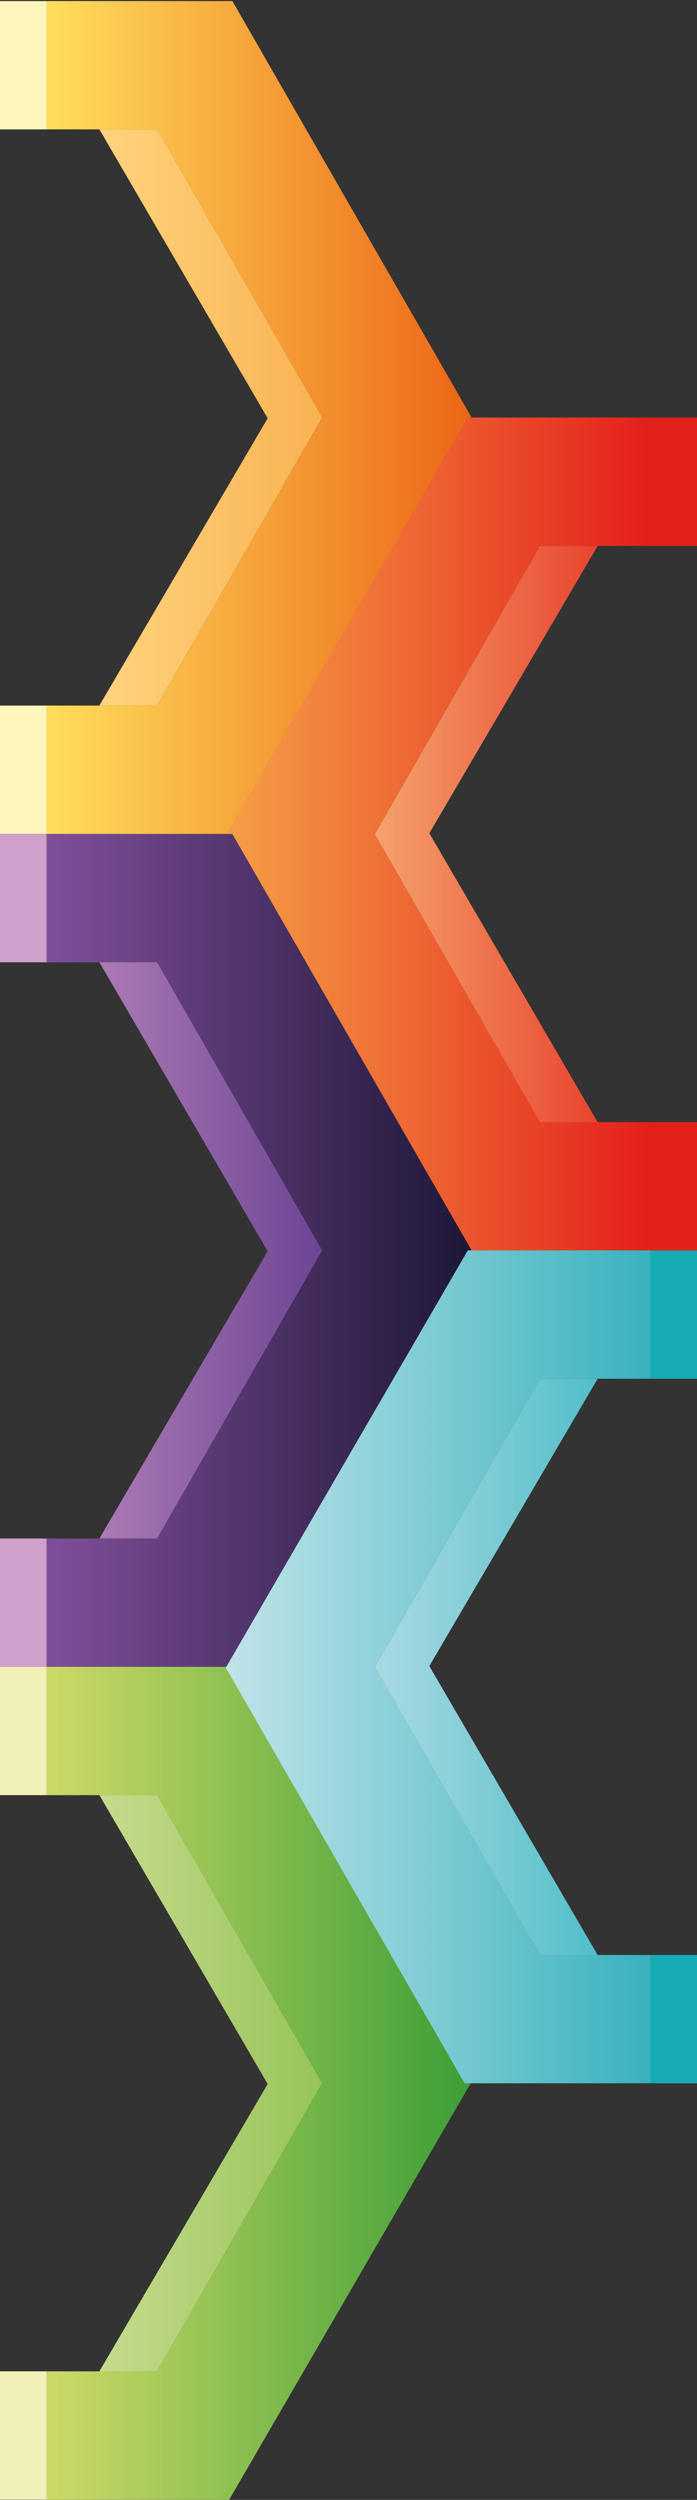 <svg width="566" height="2028" viewBox="0 0 566 2028" fill="none" xmlns="http://www.w3.org/2000/svg">
<rect x="0" y="0" width="566" height="2028" fill="#333333" stroke="none"/>
<g clip-path="url(#clip0_218_2)">
<path d="M37.767 0.877C188.709 0.877 188.709 0.877 188.709 0.877L382.617 338.043L186.11 676.561H37.767V572.399H127.547L261.593 338.706L127.547 104.962H37.767V0.877Z" fill="url(#paint0_linear_218_2)"/>
<path d="M37.767 0.877H0V104.962H37.767V0.877Z" fill="#FEF6BC"/>
<path d="M80.708 104.962C217.353 339.318 217.353 339.318 217.353 339.318L80.708 572.374H127.548L261.594 338.681L127.548 104.936H80.708V104.962Z" fill="url(#paint1_linear_218_2)"/>
<path d="M37.767 572.399H0V676.484H37.767V572.399Z" fill="#FEF6BC"/>
<path d="M528.233 1014.42C377.291 1014.42 377.291 1014.42 377.291 1014.42L183.383 677.249L379.89 338.706H528.233V442.867H438.452L304.406 676.561L438.452 910.305H528.233V1014.42Z" fill="url(#paint2_linear_218_2)"/>
<path d="M528.233 1014.41H566V910.322H528.233V1014.41Z" fill="#E4201B"/>
<path d="M485.292 910.33C348.646 675.974 348.647 675.974 348.647 675.974L485.292 442.918H438.452L304.406 676.612L438.452 910.356H485.292V910.33Z" fill="url(#paint3_linear_218_2)"/>
<path d="M528.233 442.899H566V338.814H528.233V442.899Z" fill="#E4201B"/>
<path d="M37.767 676.561C188.709 676.561 188.709 676.561 188.709 676.561L382.617 1013.73L186.11 1352.27H37.767V1248.11H127.547L261.593 1014.42L127.547 780.671H37.767V676.561Z" fill="url(#paint4_linear_218_2)"/>
<path d="M37.767 676.561H0V780.645H37.767V676.561Z" fill="#CFA1CA"/>
<path d="M80.708 780.671C217.353 1015.03 217.353 1015.03 217.353 1015.03L80.708 1248.08H127.548L261.594 1014.39L127.548 780.645H80.708V780.671Z" fill="url(#paint5_linear_218_2)"/>
<path d="M37.767 1248.11H0V1352.19H37.767V1248.11Z" fill="#CFA1CA"/>
<path d="M37.767 1352.19C188.709 1352.19 188.709 1352.19 188.709 1352.19L382.617 1689.36L186.11 2027.88H37.767V1923.72H127.547L261.593 1690.02L127.547 1456.28H37.767V1352.19Z" fill="url(#paint6_linear_218_2)"/>
<path d="M37.767 1352.19H0V1456.28H37.767V1352.19Z" fill="#F0F0B8"/>
<path d="M80.708 1456.28C217.353 1690.63 217.353 1690.63 217.353 1690.63L80.708 1923.69H127.548L261.594 1690L127.548 1456.25H80.708V1456.28Z" fill="url(#paint7_linear_218_2)"/>
<path d="M37.767 1923.72H0V2027.8H37.767V1923.72Z" fill="#F0F0B8"/>
<path d="M528.233 1690.05C377.291 1690.05 377.291 1690.05 377.291 1690.05L183.383 1352.88L379.89 1014.34H528.233V1118.5H438.452L304.406 1352.19L438.452 1585.94H528.233V1690.05Z" fill="url(#paint8_linear_218_2)"/>
<path d="M528.233 1690.04L566 1690.04L566 1585.96L528.233 1585.96L528.233 1690.04Z" fill="#17ABB6"/>
<path d="M485.292 1585.94C348.646 1351.58 348.647 1351.58 348.647 1351.58L485.292 1118.53H438.452L304.406 1352.22L438.452 1585.96H485.292V1585.94Z" fill="url(#paint9_linear_218_2)"/>
<path d="M528.233 1118.51H566V1014.42H528.233V1118.51Z" fill="#17ABB6"/>
</g>
<defs>
<linearGradient id="paint0_linear_218_2" x1="37.772" y1="338.723" x2="382.62" y2="338.723" gradientUnits="userSpaceOnUse">
<stop stop-color="#FFDE5C"/>
<stop offset="1" stop-color="#EC6516"/>
</linearGradient>
<linearGradient id="paint1_linear_218_2" x1="80.716" y1="338.687" x2="261.598" y2="338.687" gradientUnits="userSpaceOnUse">
<stop offset="1.06556e-07" stop-color="#FED47E"/>
<stop offset="1" stop-color="#F9B251"/>
</linearGradient>
<linearGradient id="paint2_linear_218_2" x1="183.382" y1="676.569" x2="528.23" y2="676.569" gradientUnits="userSpaceOnUse">
<stop offset="2.23767e-07" stop-color="#F59F46"/>
<stop offset="1" stop-color="#E41F1B"/>
</linearGradient>
<linearGradient id="paint3_linear_218_2" x1="485.286" y1="676.605" x2="304.404" y2="676.605" gradientUnits="userSpaceOnUse">
<stop offset="1.06556e-07" stop-color="#E8452E"/>
<stop offset="1" stop-color="#F5A26C"/>
</linearGradient>
<linearGradient id="paint4_linear_218_2" x1="37.772" y1="1014.41" x2="382.62" y2="1014.41" gradientUnits="userSpaceOnUse">
<stop stop-color="#804F9B"/>
<stop offset="1" stop-color="#1D1736"/>
</linearGradient>
<linearGradient id="paint5_linear_218_2" x1="80.716" y1="1014.38" x2="261.598" y2="1014.38" gradientUnits="userSpaceOnUse">
<stop offset="1.06556e-07" stop-color="#AC7AB4"/>
<stop offset="1" stop-color="#6C4594"/>
</linearGradient>
<linearGradient id="paint6_linear_218_2" x1="37.772" y1="1690.04" x2="382.62" y2="1690.04" gradientUnits="userSpaceOnUse">
<stop stop-color="#CEDA67"/>
<stop offset="1" stop-color="#3B9E36"/>
</linearGradient>
<linearGradient id="paint7_linear_218_2" x1="80.716" y1="1690" x2="261.598" y2="1690" gradientUnits="userSpaceOnUse">
<stop offset="1.06556e-07" stop-color="#C6DB8D"/>
<stop offset="1" stop-color="#96C459"/>
</linearGradient>
<linearGradient id="paint8_linear_218_2" x1="528.23" y1="1352.19" x2="183.382" y2="1352.19" gradientUnits="userSpaceOnUse">
<stop stop-color="#38B2BD"/>
<stop offset="1" stop-color="#C0E3E9"/>
</linearGradient>
<linearGradient id="paint9_linear_218_2" x1="485.286" y1="1352.23" x2="304.404" y2="1352.23" gradientUnits="userSpaceOnUse">
<stop offset="3.30323e-07" stop-color="#52BEC9"/>
<stop offset="1" stop-color="#AADAE2"/>
</linearGradient>
<clipPath id="clip0_218_2">
<rect width="566" height="2027" fill="white" transform="translate(0 0.877)"/>
</clipPath>
</defs>
</svg>
